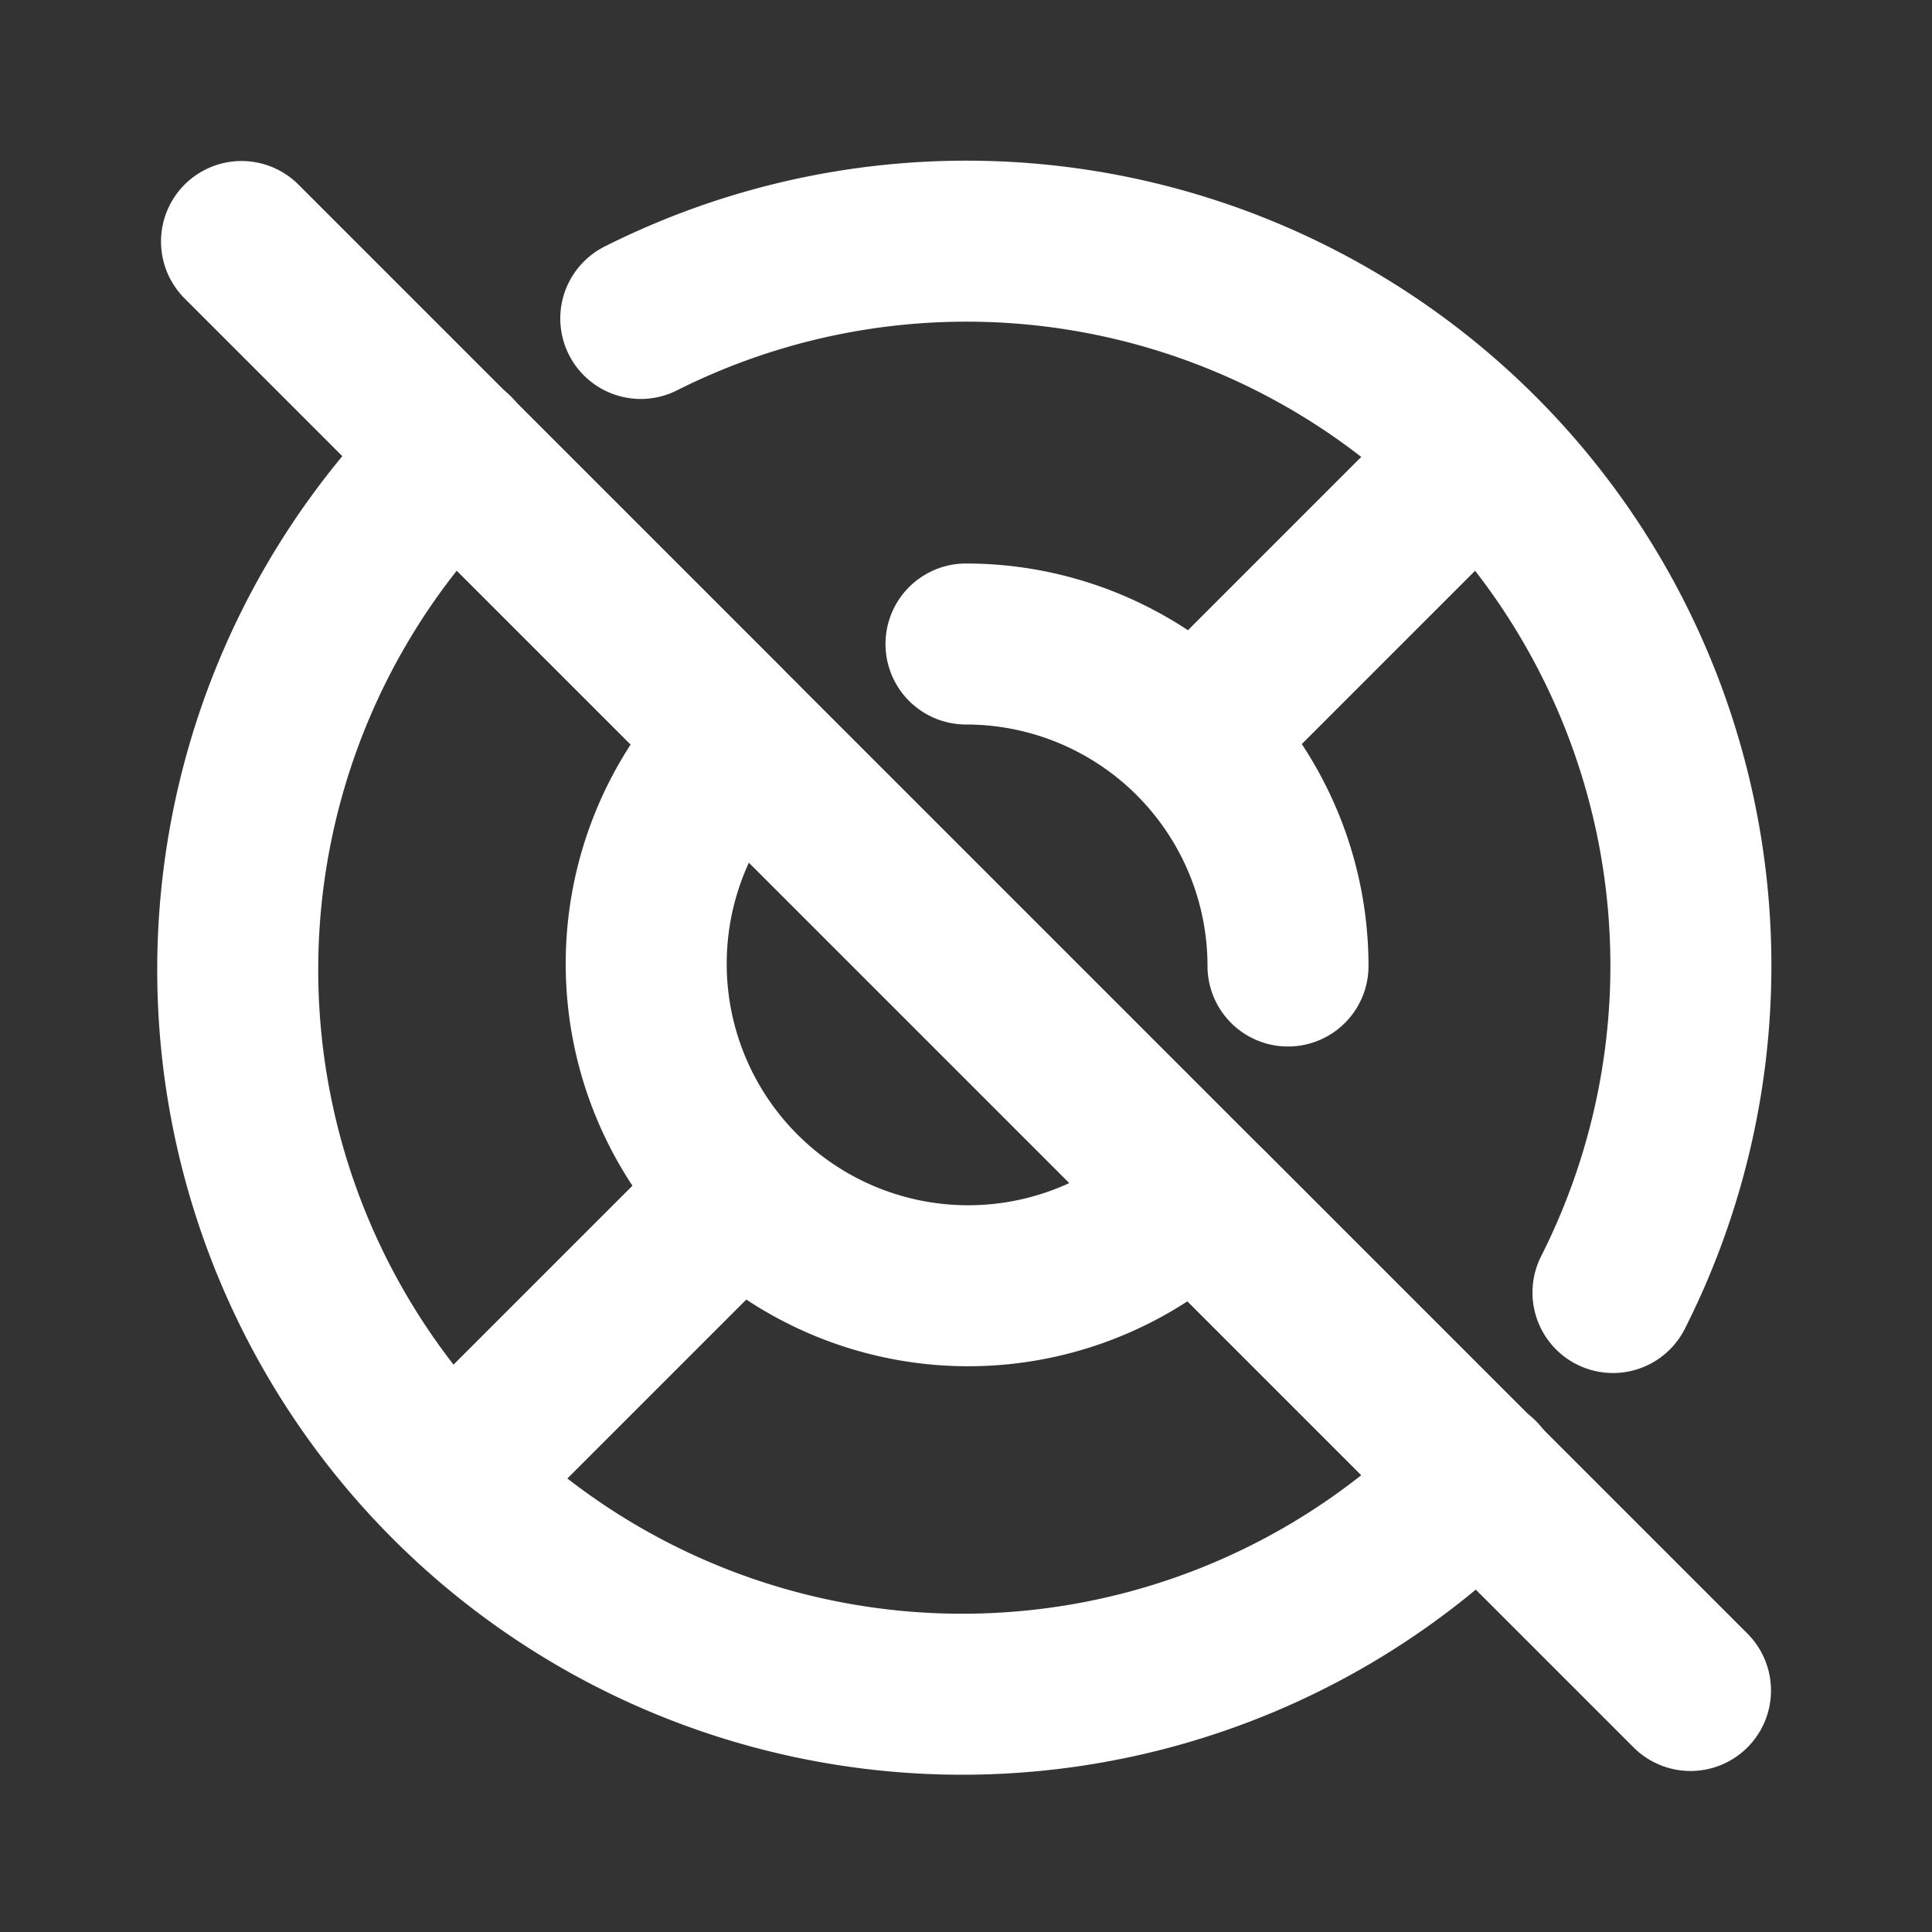 <!--
tags: [life ring, help, support]
version: "1.66"
unicode: "f154"
-->
<svg
  xmlns="http://www.w3.org/2000/svg"
  width="24"
  height="24"
  viewBox="0 0 24 24"
  fill="none"
  stroke="white"
  stroke-width="2"
  stroke-linecap="round"
  stroke-linejoin="round"
>
  <rect x="0" y="0" width="24" height="24" fill="#333333" stroke="none"/>
  <path d="M9.171 9.172a4 4 0 0 0 5.65 5.663m1.179 -2.835a4 4 0 0 0 -4 -4" />
  <path d="M5.64 5.632a9 9 0 1 0 12.73 12.725m1.667 -2.301a9 9 0 0 0 -12.077 -12.1" />
  <path d="M15 15l3.35 3.35" />
  <path d="M9 15l-3.35 3.35" />
  <path d="M5.65 5.65l3.35 3.35" />
  <path d="M18.35 5.65l-3.35 3.35" />
  <path d="M3 3l18 18" />
</svg>
